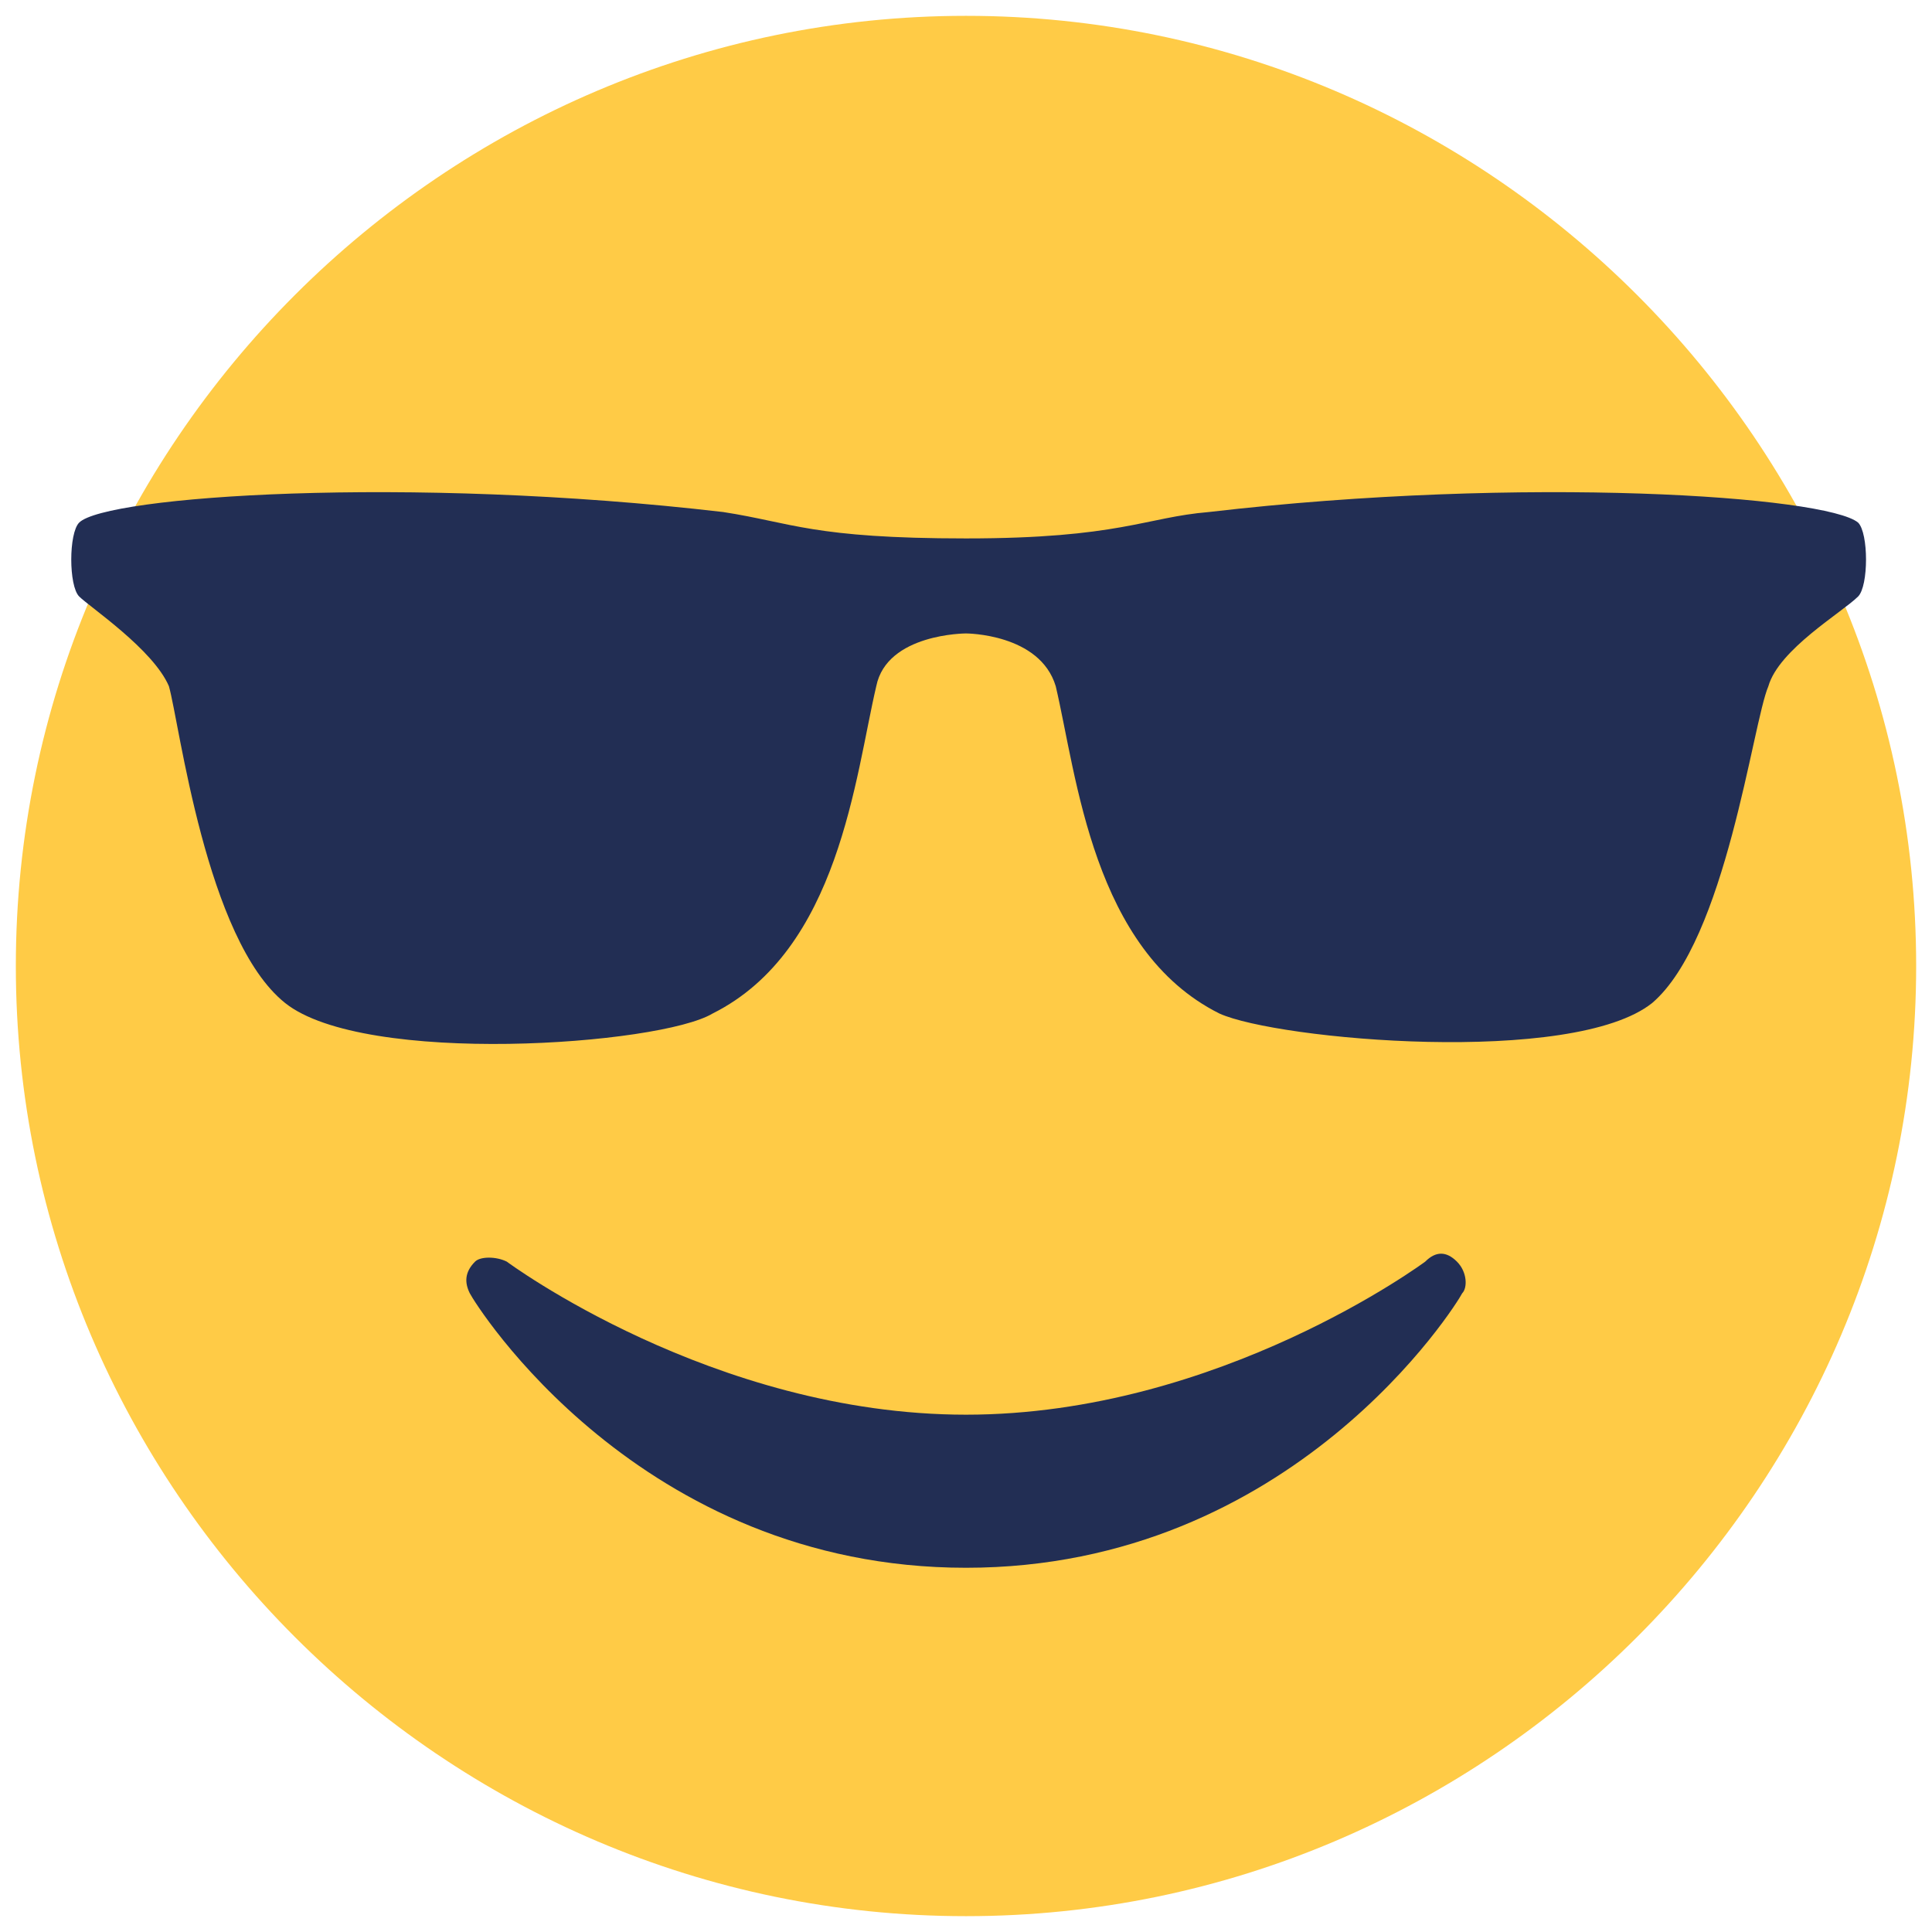 <?xml version="1.0" encoding="utf-8"?>
<!-- Generator: Adobe Illustrator 24.0.0, SVG Export Plug-In . SVG Version: 6.00 Build 0)  -->
<svg version="1.1" id="Calque_1" xmlns="http://www.w3.org/2000/svg" xmlns:xlink="http://www.w3.org/1999/xlink" x="0px" y="0px"
	 viewBox="0 0 36.6 36.6" style="enable-background:new 0 0 36.6 36.6;" xml:space="preserve">
<style type="text/css">
	.st0{fill:#FFCB46;}
	.st1{fill-rule:evenodd;clip-rule:evenodd;fill:#222E54;}
	.st2{fill:#222E54;}
</style>
<path class="st0" d="M36.3,18.3c0,9.9-8.1,18-18,18s-18-8.1-18-18c0-9.9,8.1-18,18-18S36.3,8.4,36.3,18.3z"/>
<path class="st1" d="M1.5,11.3c0.2,0.2,1.4,1,1.7,1.7c0.2,0.7,0.7,4.8,2.2,6c1.5,1.2,7.1,0.8,8.1,0.2c2.4-1.2,2.7-4.5,3.1-6.2
	c0.2-1,1.7-1,1.7-1s1.4,0,1.7,1c0.4,1.7,0.7,5,3.1,6.2c1.1,0.5,6.7,1,8.2-0.2c1.4-1.2,1.9-5.3,2.2-6c0.2-0.7,1.4-1.4,1.7-1.7
	c0.2-0.2,0.2-1.2,0-1.4C34.6,9.4,28.9,9,22.9,9.7c-1.2,0.1-1.7,0.5-4.6,0.5c-2.9,0-3.3-0.3-4.6-0.5C7.7,9,2,9.4,1.5,9.9
	C1.3,10.1,1.3,11.1,1.5,11.3z"/>
<path class="st2" d="M27.6,23.9c-0.2-0.2-0.4-0.2-0.6,0c0,0-3.9,2.9-8.7,2.9c-4.8,0-8.7-2.9-8.7-2.9c-0.2-0.1-0.5-0.1-0.6,0
	c-0.2,0.2-0.2,0.4-0.1,0.6c0.1,0.2,3.2,5.2,9.4,5.2s9.3-5,9.4-5.2C27.8,24.4,27.8,24.1,27.6,23.9z"/>
</svg>
